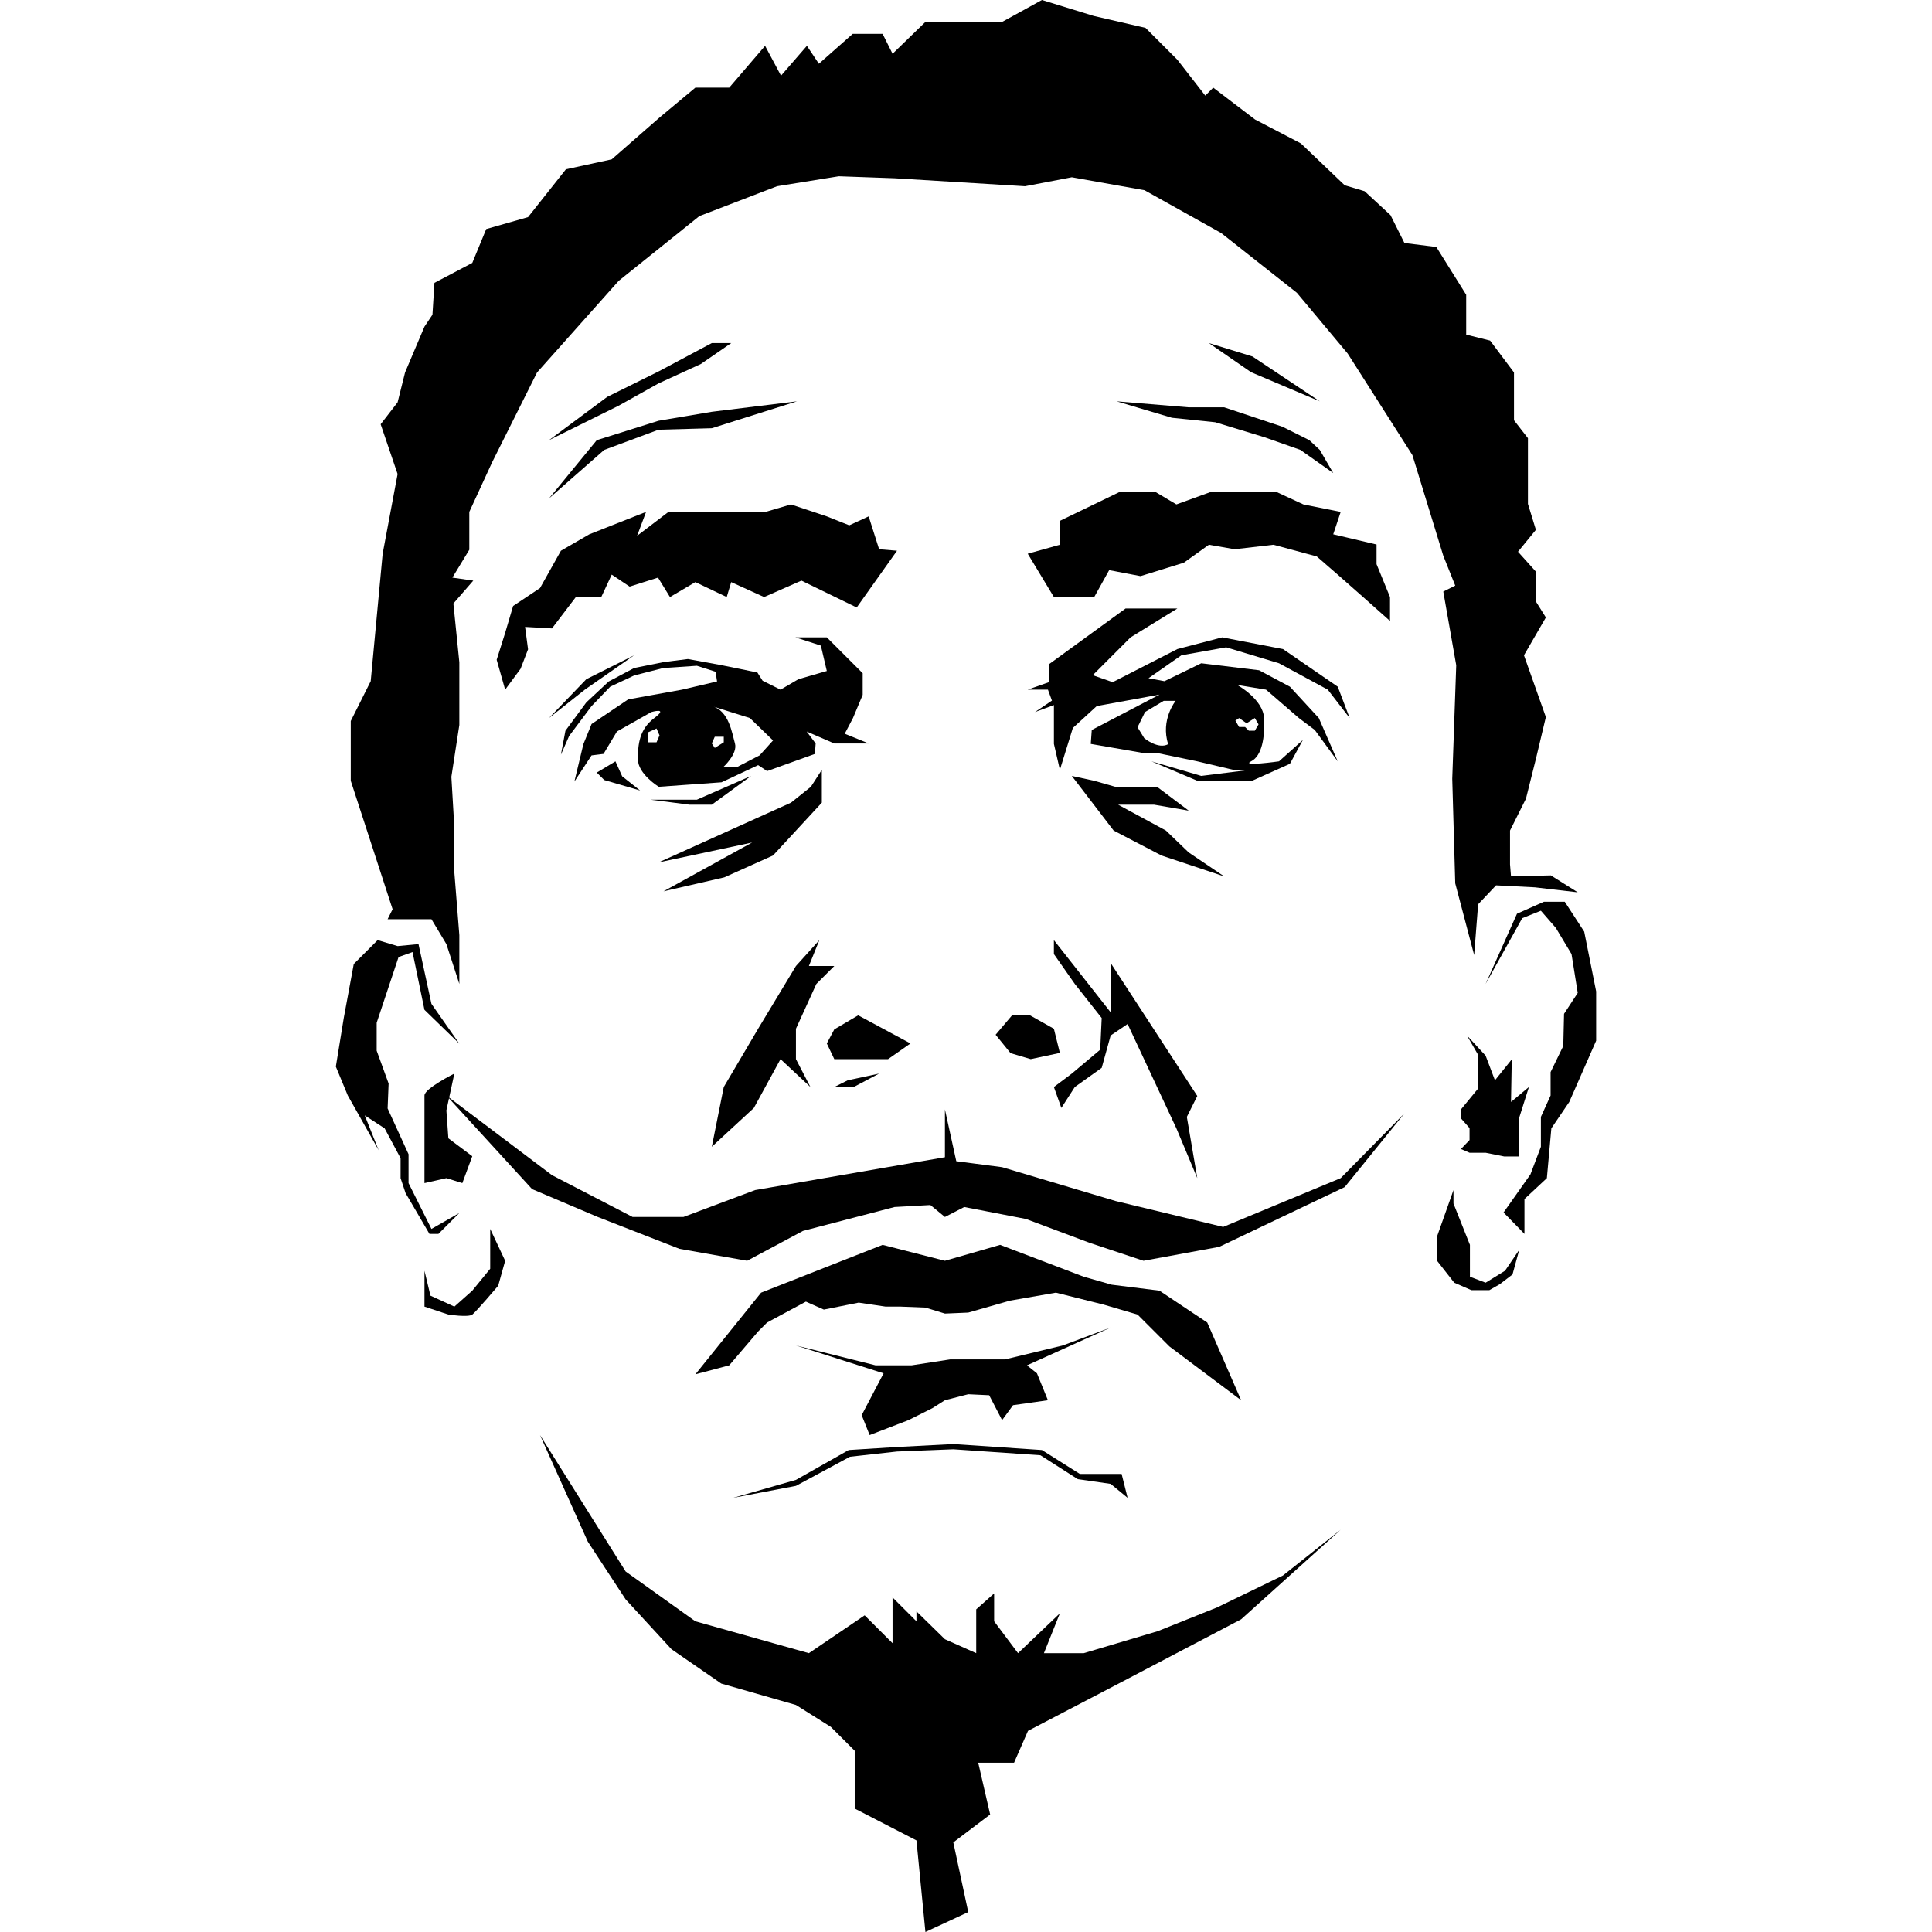 <?xml version="1.0" encoding="utf-8"?>
<!-- Generator: Adobe Illustrator 16.0.0, SVG Export Plug-In . SVG Version: 6.00 Build 0)  -->
<!DOCTYPE svg PUBLIC "-//W3C//DTD SVG 1.1//EN" "http://www.w3.org/Graphics/SVG/1.1/DTD/svg11.dtd">
<svg version="1.1" id="Layer_1" xmlns="http://www.w3.org/2000/svg" xmlns:xlink="http://www.w3.org/1999/xlink" x="0px" y="0px"
	 width="200px" height="200px" viewBox="0 0 200 200" enable-background="new 0 0 200 200" xml:space="preserve">
<g>
	<polygon points="97.818,114.847 97.818,119.795 78.17,123.197 70.748,125.981 65.49,125.981 57.139,121.651 46.211,113.404 
		55.078,123.094 61.881,125.981 70.336,129.279 77.346,130.516 83.119,127.425 92.604,124.95 96.314,124.744 97.818,125.981 
		99.82,124.95 106.211,126.188 112.809,128.662 118.377,130.516 126.213,129.074 139.201,122.889 145.387,115.259 138.789,121.96 
		126.623,127.012 115.49,124.331 103.736,120.826 98.994,120.208 	"/>
	<polygon points="71.984,142.27 78.789,133.816 91.367,128.868 97.818,130.516 103.531,128.868 112.189,132.167 115.078,132.991 
		120.025,133.61 124.975,136.91 128.48,144.951 121.057,139.383 117.758,136.084 114.254,135.054 109.305,133.816 104.562,134.641 
		100.232,135.878 97.818,135.981 95.799,135.362 93.221,135.26 91.676,135.26 88.893,134.847 85.283,135.568 83.426,134.745 
		79.406,136.91 78.48,137.837 75.488,141.341 	"/>
	<polygon points="82.396,139.279 90.645,141.341 94.355,141.341 98.377,140.723 104.047,140.723 110.025,139.279 114.975,137.424 
		106.314,141.341 107.346,142.167 108.479,144.951 104.871,145.464 103.736,147.012 102.398,144.434 100.232,144.331 
		97.818,144.951 96.52,145.774 94.045,147.012 90.025,148.558 89.201,146.496 91.469,142.167 	"/>
	<polygon points="75.9,155.054 82.396,153.197 87.861,150.105 92.809,149.795 98.686,149.487 107.861,150.105 111.779,152.579 
		116.109,152.579 116.729,155.054 114.975,153.61 111.572,153.12 107.705,150.647 98.686,150.028 92.859,150.26 87.99,150.801 
		82.396,153.816 	"/>
	<polygon points="55.902,148.558 64.768,162.682 71.984,167.836 83.736,171.136 89.51,167.218 92.396,170.105 92.396,165.362 
		94.871,167.836 94.871,166.806 97.818,169.692 101.057,171.136 101.057,166.599 102.912,164.951 102.912,167.836 105.387,171.136 
		109.717,167.012 108.066,171.136 112.189,171.136 119.82,168.868 126.004,166.393 132.809,163.095 138.789,158.352 128.48,167.631 
		115.902,174.229 106.418,179.178 104.975,182.476 101.264,182.476 102.5,187.836 98.686,190.724 100.232,197.94 95.799,200.001 
		94.871,190.518 88.479,187.22 88.479,181.239 86.006,178.766 82.396,176.497 74.664,174.28 69.51,170.724 64.768,165.57 
		60.85,159.589 	"/>
	<path d="M47.035,111.135c0,0-3.094,1.546-3.094,2.269c0,0.721,0,5.669,0,5.669v3.402l2.27-0.515l1.65,0.515l1.029-2.783
		l-2.475-1.855l-0.205-2.887L47.035,111.135z"/>
	<path d="M50.746,127.218v4.123l-1.855,2.269l-1.855,1.65l-2.475-1.135l-0.619-2.577v3.712l2.475,0.825c0,0,2.062,0.309,2.475,0
		c0.412-0.31,2.682-2.989,2.682-2.989l0.721-2.579L50.746,127.218z"/>
	<polygon points="47.551,108.042 43.941,104.537 42.705,98.558 41.26,99.073 38.994,105.877 38.994,108.765 40.23,112.166 
		40.127,114.743 42.293,119.485 42.293,122.475 44.664,127.218 47.551,125.569 45.387,127.733 44.457,127.733 41.984,123.506 
		41.469,121.96 41.469,119.897 39.818,116.806 37.758,115.464 39.201,119.073 36.004,113.404 34.768,110.414 35.592,105.362 
		36.623,99.794 39.096,97.32 41.16,97.939 43.324,97.733 44.664,103.919 	"/>
	<polygon points="47.551,101.856 46.211,97.733 44.664,95.156 40.127,95.156 40.643,94.125 36.312,80.826 36.312,74.64 
		38.377,70.516 39.613,57.32 41.16,49.073 39.406,43.918 41.16,41.65 41.932,38.557 43.941,33.814 44.768,32.578 44.973,29.279 
		48.891,27.217 50.334,23.712 54.664,22.475 58.582,17.526 63.324,16.496 68.273,12.166 71.984,9.072 75.49,9.072 79.201,4.743 
		80.85,7.835 83.531,4.743 84.77,6.599 88.273,3.505 91.367,3.505 92.398,5.567 95.799,2.269 103.738,2.269 107.861,0 113.223,1.65 
		118.584,2.887 121.883,6.187 124.77,9.897 125.594,9.072 129.924,12.372 134.666,14.846 139.201,19.176 141.264,19.794 
		143.943,22.269 145.387,25.155 148.688,25.568 151.779,30.516 151.779,34.64 154.254,35.258 156.727,38.557 156.727,43.506 
		158.172,45.362 158.172,47.836 158.172,52.166 158.996,54.846 157.141,57.114 158.996,59.176 158.996,62.27 160.027,63.918 
		157.76,67.835 160.027,74.229 158.996,78.559 157.965,82.682 156.316,85.98 156.316,89.485 156.418,90.723 160.541,90.62 
		163.326,92.373 158.893,91.857 154.871,91.651 153.016,93.61 152.604,98.868 150.645,91.445 150.336,80.62 150.748,68.867 
		149.408,61.238 150.645,60.62 149.408,57.527 146.213,47.114 139.512,36.599 134.252,30.31 126.418,24.125 118.48,19.691 
		110.955,18.351 106.109,19.278 92.604,18.454 86.83,18.248 80.439,19.278 72.396,22.372 64.047,29.073 55.594,38.558 
		50.955,47.836 48.582,52.991 48.582,56.909 46.83,59.795 48.994,60.105 46.934,62.475 47.551,68.559 47.551,75.053 46.727,80.414 
		47.035,85.672 47.035,90.31 47.551,96.806 	"/>
	<polygon points="153.789,101.856 157.037,94.589 159.82,93.352 161.984,93.352 163.996,96.444 165.232,102.63 165.232,107.733 
		162.449,114.073 160.594,116.806 160.131,121.96 157.811,124.125 157.811,127.733 155.646,125.516 158.428,121.574 
		159.512,118.712 159.512,115.621 160.516,113.404 160.516,110.981 161.83,108.274 161.908,104.95 163.326,102.785 162.682,98.764 
		161.059,96.058 159.512,94.279 157.578,95.052 	"/>
	<polygon points="157.27,129.383 155.799,131.548 153.789,132.785 152.166,132.167 152.166,128.868 150.463,124.589 
		150.463,123.197 148.764,127.991 148.764,130.516 150.541,132.785 152.32,133.558 154.176,133.558 155.258,132.939 
		156.572,131.935 	"/>
	<polygon points="151.857,107.191 153.016,109.202 153.016,112.681 151.238,114.847 151.238,115.774 152.127,116.779 
		152.127,118.016 151.238,118.945 152.127,119.331 153.789,119.331 155.723,119.718 157.27,119.718 157.27,115.697 158.273,112.527 
		156.418,114.073 156.496,109.667 154.756,111.831 153.789,109.279 	"/>
	<polygon points="123.943,113.456 114.975,99.691 114.975,104.795 109.098,97.32 109.098,98.764 111.264,101.856 114.047,105.387 
		113.893,108.662 110.953,111.135 109.098,112.527 109.871,114.692 111.264,112.527 114.047,110.542 114.975,107.191 
		116.729,106.006 121.779,116.806 123.943,121.96 122.861,115.621 	"/>
	<polygon points="82.396,100.002 78.48,106.496 74.924,112.527 73.686,118.712 78.041,114.692 80.799,109.64 83.893,112.527 
		82.396,109.64 82.396,106.496 84.51,101.856 86.365,100.002 83.736,100.002 84.818,97.32 	"/>
	<polygon points="94.252,108.017 88.84,105.104 86.365,106.561 85.592,108.017 86.365,109.64 88.686,109.64 91.934,109.64 	"/>
	<polygon points="91.006,111.135 88.375,112.527 86.365,112.527 87.758,111.831 	"/>
	<polygon points="103.066,107.115 104.768,105.104 106.623,105.104 109.098,106.496 109.717,108.996 106.701,109.64 
		104.613,109.022 	"/>
	<polygon points="52.293,71.393 51.416,68.3 52.293,65.516 53.117,62.732 55.902,60.876 58.066,57.011 61.006,55.31 66.881,52.99 
		65.953,55.464 69.201,52.99 72.912,52.99 76.469,52.99 79.252,52.99 81.881,52.217 85.592,53.455 87.914,54.381 89.924,53.455 
		91.006,56.856 92.859,57.011 88.686,62.887 82.965,60.104 79.098,61.805 75.695,60.259 75.23,61.805 71.984,60.259 69.355,61.805 
		68.117,59.794 65.18,60.723 63.324,59.485 62.242,61.805 59.613,61.805 57.139,65.053 54.355,64.897 54.664,67.217 53.891,69.228 	
		"/>
	<polygon points="56.83,74.331 60.695,70.31 65.645,67.835 60.541,71.393 	"/>
	<polygon points="62.551,80.749 66.262,81.831 64.406,80.362 63.711,78.815 61.777,79.976 	"/>
	<g>
		<path d="M89.924,76.96l-2.477-1.005l0.852-1.624l1.006-2.397v-2.242l-3.713-3.712h-3.246l2.629,0.851l0.617,2.629l-2.938,0.85
			l-1.855,1.083l-1.855-0.927l-0.541-0.851l-3.791-0.773l-3.4-0.619l-2.475,0.31l-3.092,0.619l-2.629,1.392l-2.32,2.165
			l-2.164,2.938l-0.465,2.474l0.85-1.933l2.32-3.093l1.934-2.01l2.475-1.161l3.016-0.773l3.479-0.232l1.934,0.619l0.154,1.005
			l-3.635,0.851l-5.566,1.005l-3.789,2.552l-0.85,2.088l-0.928,3.866l1.777-2.707l1.238-0.155l1.391-2.319l3.557-2.011
			c0,0,1.855-0.541,0.309,0.619c-1.545,1.16-1.699,2.707-1.699,4.253s2.164,2.861,2.164,2.861l6.494-0.464l3.791-1.777l0.926,0.618
			l4.949-1.778l0.078-1.082l-0.928-1.237l2.859,1.237H89.924z M67.963,76.844h-0.85V75.8l0.85-0.387l0.311,0.715L67.963,76.844z
			 M73.994,77.423l-0.309-0.463l0.309-0.696h0.93v0.581L73.994,77.423z M78.633,78.197l-2.396,1.237h-1.391
			c0,0,1.547-1.392,1.236-2.474c-0.311-1.083-0.617-3.402-2.396-3.866l3.941,1.237l2.398,2.32L78.633,78.197z"/>
	</g>
	<polygon points="85.076,83.093 80.025,88.558 74.975,90.825 68.686,92.269 77.861,87.217 68.17,89.279 81.881,83.093 
		83.943,81.444 85.076,79.691 	"/>
	<polygon points="67.346,82.784 72.139,82.784 77.756,80.323 73.686,83.3 71.365,83.3 	"/>
	<polygon points="109.098,61.805 106.391,57.32 109.717,56.392 109.717,53.918 115.902,50.928 119.613,50.928 121.779,52.217 
		125.334,50.928 126.418,50.928 132.139,50.928 134.924,52.217 138.789,52.99 138.016,55.31 142.5,56.367 142.5,58.402 
		143.893,61.805 143.893,64.28 141.109,61.805 138.48,59.485 136.314,57.604 131.83,56.392 127.809,56.856 125.143,56.392 
		122.553,58.249 118.068,59.64 114.82,59.021 113.273,61.805 	"/>
	<g>
		<path d="M133.531,71.084l-3.195-1.701l-5.98-0.722l-3.814,1.855l-1.648-0.309l3.402-2.372l4.639-0.825l5.465,1.65l5.051,2.732
			l2.268,2.938l-1.236-3.247l-5.67-3.893l-6.289-1.211l-4.639,1.211l-6.701,3.428l-2.062-0.722l3.916-3.918l4.848-2.989h-5.363
			l-7.936,5.773v1.855l-2.193,0.773h2.088l0.414,1.134l-1.754,1.186l1.959-0.722v2.783v1.238l0.619,2.68l1.34-4.33l2.475-2.268
			l6.494-1.186l-7.01,3.661l-0.104,1.443l5.361,0.928h1.443l4.227,0.876l3.713,0.876h1.752l-5.053,0.632l-5.154-1.508l4.742,2.011
			h5.67l3.918-1.758l1.34-2.468l-2.473,2.216c0,0-4.021,0.567-2.887,0c1.133-0.566,1.443-2.525,1.34-4.484s-2.783-3.428-2.783-3.428
			l2.988,0.49l3.402,2.938l1.648,1.238l2.373,3.247l-1.959-4.484L133.531,71.084z M120.928,77.037
			c-1.029,0.57-2.475-0.619-2.475-0.619l-0.695-1.133l0.773-1.573l1.934-1.16h1.234C121.699,72.552,120.113,74.515,120.928,77.037z
			 M128.273,74.331l0.773,0.542l0.852-0.542l0.385,0.657l-0.385,0.657h-0.619l-0.387-0.386h-0.619l-0.387-0.658L128.273,74.331z"/>
	</g>
	<polygon points="110.953,80.323 115.283,85.98 120.232,88.558 126.727,90.723 123.055,88.248 120.695,85.98 115.748,83.3 
		119.459,83.3 123.055,83.919 119.768,81.444 115.438,81.444 113.273,80.826 	"/>
	<polygon points="56.83,45.567 62.861,41.083 68.17,38.454 73.686,35.516 75.695,35.516 72.551,37.681 68.17,39.691 64.02,42.01 	
		"/>
	<polygon points="56.83,51.599 61.777,45.567 68.17,43.557 73.686,42.629 82.5,41.547 73.686,44.33 68.17,44.485 62.551,46.573 	"/>
	<polygon points="136.623,41.547 129.664,36.907 125.143,35.516 129.512,38.531 	"/>
	<polygon points="115.594,41.547 123.055,42.166 126.727,42.166 132.758,44.176 135.543,45.567 136.623,46.573 138.016,48.97 
		134.615,46.573 130.883,45.258 125.801,43.711 121.314,43.248 	"/>
</g>
</svg>
